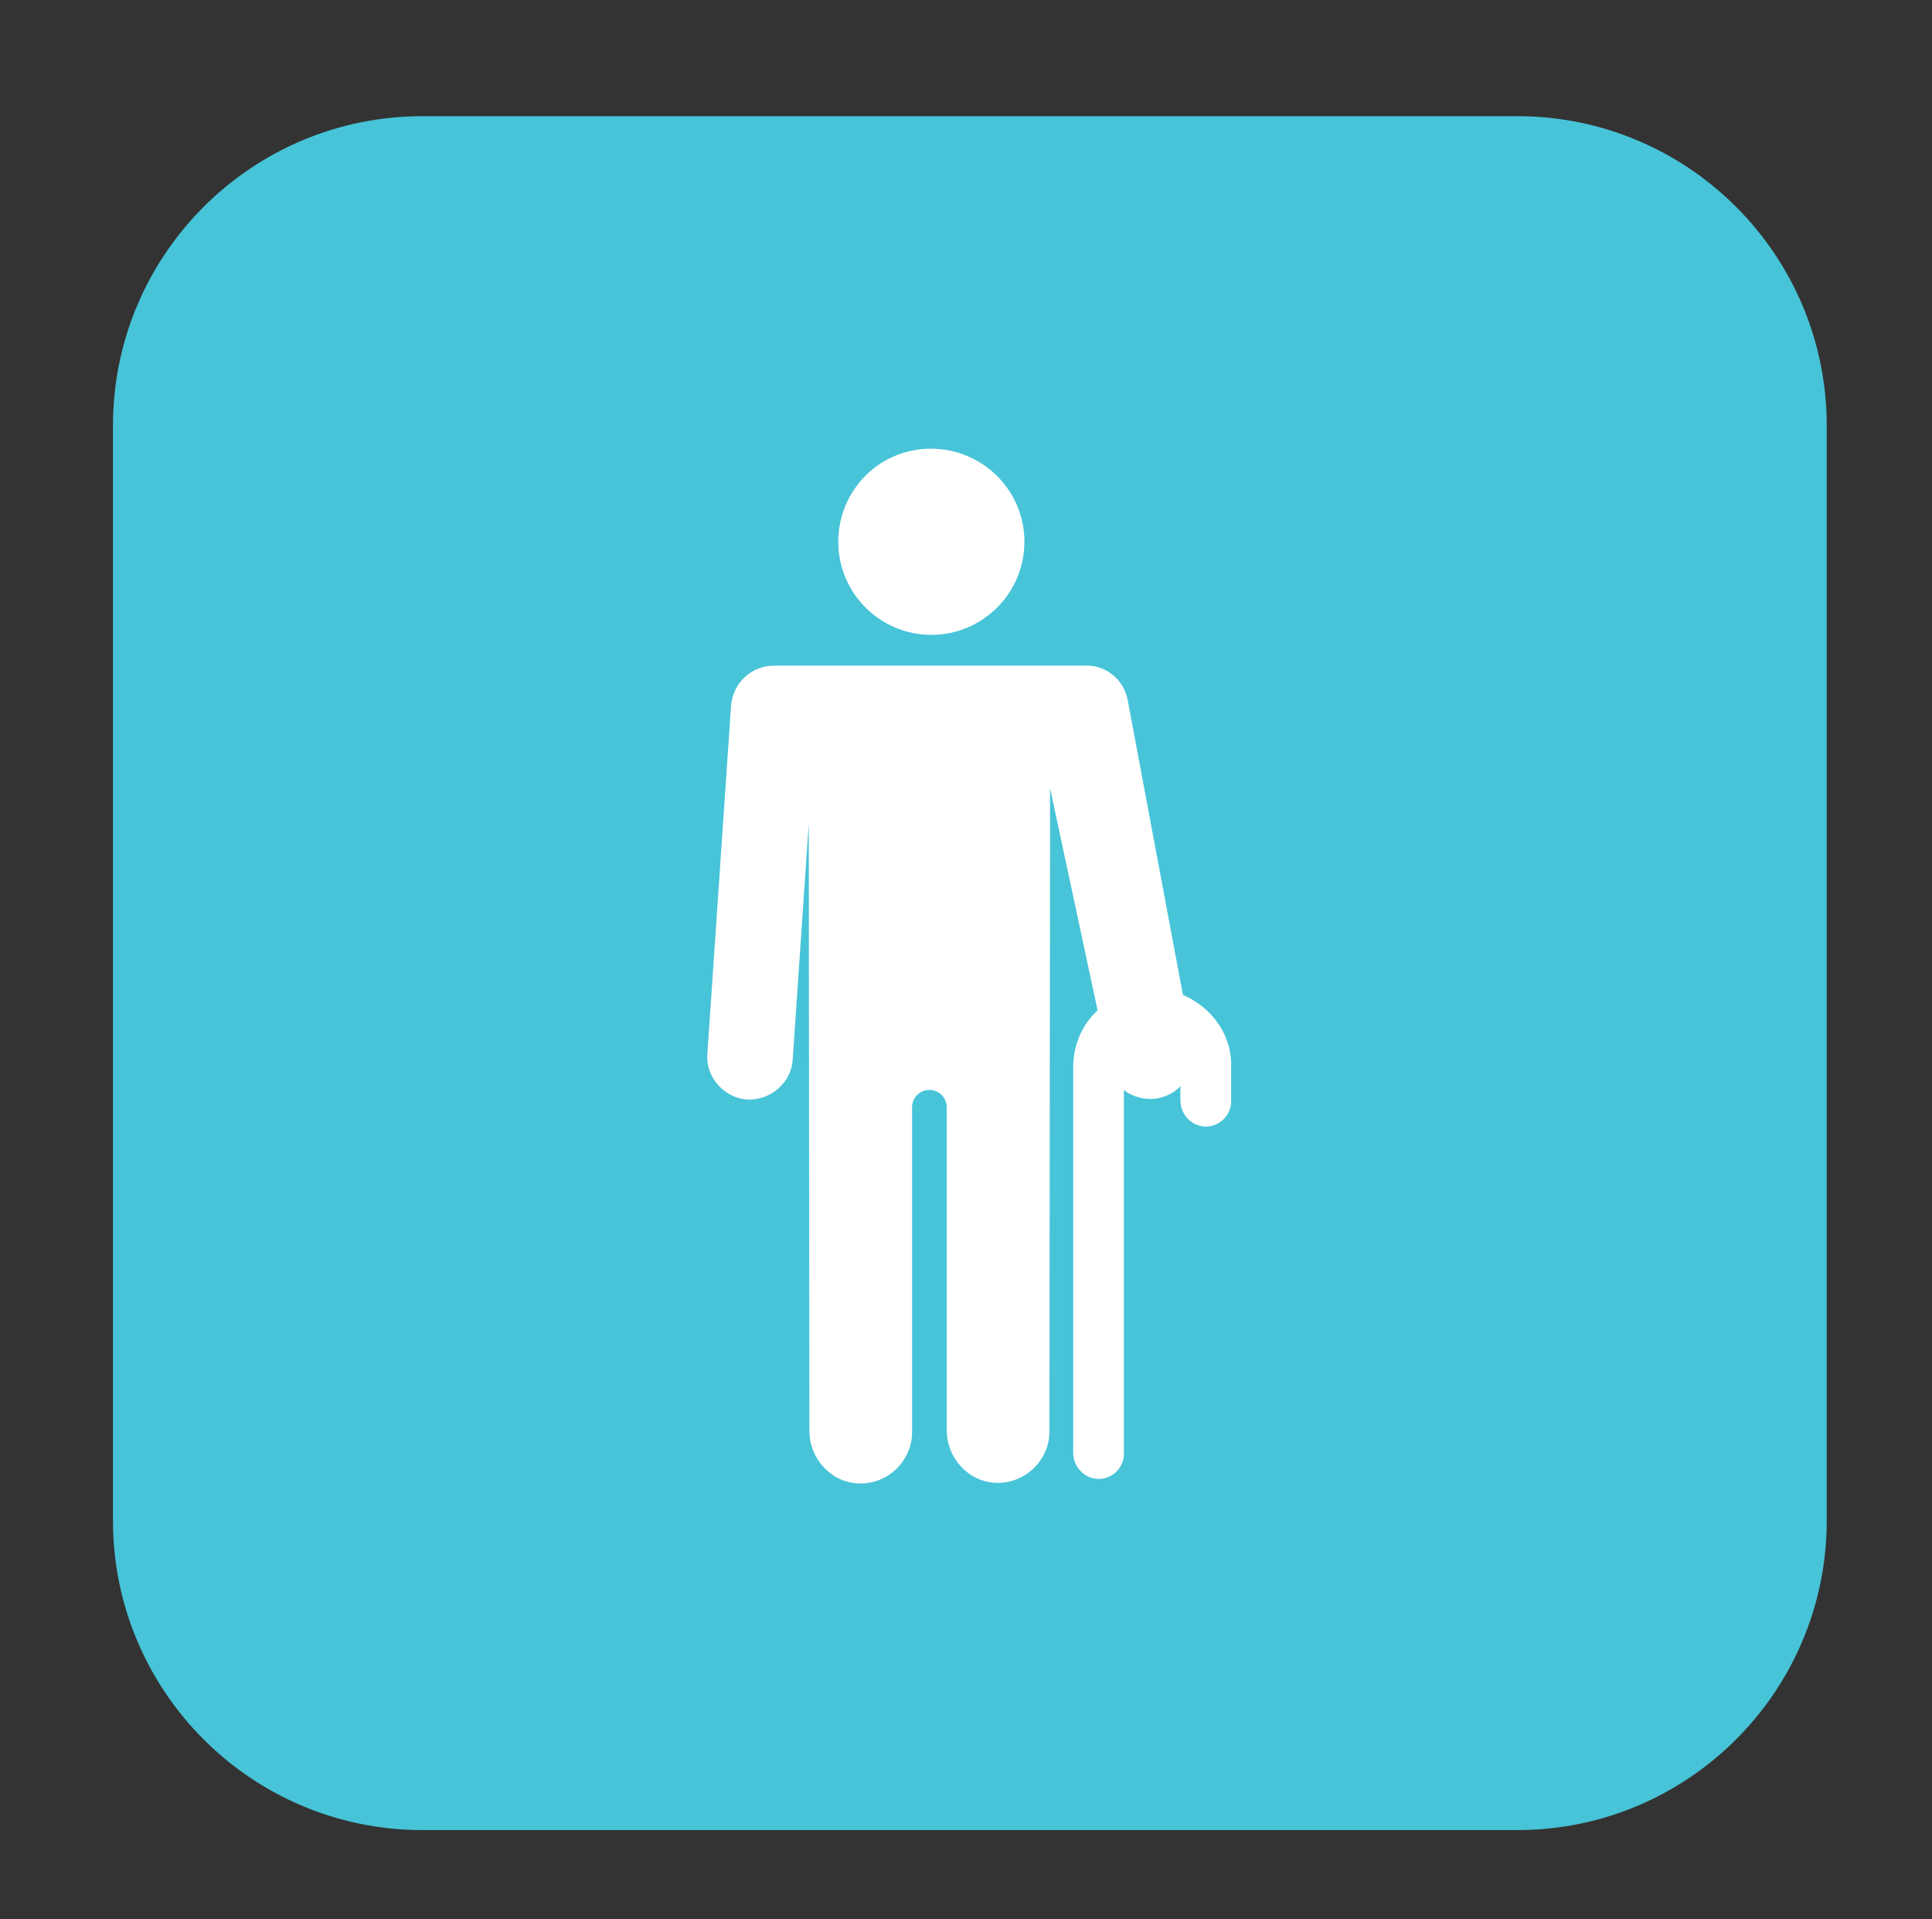 <?xml version="1.0" encoding="utf-8"?>
<!-- Generator: Adobe Illustrator 19.0.0, SVG Export Plug-In . SVG Version: 6.00 Build 0)  -->
<svg version="1.1" id="Capa_1" xmlns="http://www.w3.org/2000/svg" xmlns:xlink="http://www.w3.org/1999/xlink" x="0px" y="0px"
	 viewBox="0 0 301 299" style="enable-background:new 0 0 301 299;" xml:space="preserve">
<rect x="0" y="0" width="301" height="299" fill="#333333" stroke="none"/>
<style type="text/css">
	.st0{fill:#47C4D8;}
	.st1{fill:#FFFFFF;}
</style>
<path id="XMLID_1_" class="st0" d="M236.4,285.1H65.8c-26.6,0-48.2-21.6-48.2-48.2V66.3c0-26.6,21.6-48.2,48.2-48.2h170.6
	c26.6,0,48.2,21.6,48.2,48.2v170.6C284.6,263.5,263,285.1,236.4,285.1z"/>
<g id="XMLID_9_">
	<path id="XMLID_18_" class="st1" d="M116.6,171.3C116.5,171.3,116.8,171.3,116.6,171.3L116.6,171.3z M116.6,171.3"/>
	<path id="XMLID_15_" class="st1" d="M184.3,155l-8.6-45.9c-0.6-3.3-3.5-5.6-6.8-5.4h-6.9c-17,0-9.7,0-17,0c-7.3,0,0,0-17,0h-7.2
		c-3.6-0.1-6.6,2.6-6.9,6.2l-3.7,54.3c-0.3,3.7,2.8,7,6.4,7.1c3.5,0.1,6.7-2.7,6.9-6.2l2.5-36.8l0.1,94.6c0,4.3,3.3,8,7.6,8.2
		c4.6,0.2,8.4-3.5,8.4-8v-50.6c0-1.5,1.2-2.7,2.7-2.7c1.5,0,2.7,1.2,2.7,2.7v50.3c0,4.3,3.3,8,7.6,8.2c4.6,0.2,8.4-3.5,8.4-8
		l0.1-100.2l7.4,34.6c-2.4,2.2-3.8,5.4-3.8,8.9v60c0,2.2,1.7,4,3.8,4.1c2.2,0.1,4.1-1.7,4.1-3.9v-56.7c1.1,0.9,2.6,1.4,4.1,1.4
		c0.4,0,0.8,0,1.2-0.1c1.4-0.3,2.6-0.9,3.5-1.9v2.2c0,2.2,1.7,4,3.8,4.1c2.2,0.1,4.1-1.7,4.1-3.9v-5.3
		C192,161.3,188.8,156.9,184.3,155L184.3,155z M184.3,155"/>
	<path id="XMLID_12_" class="st1" d="M159.6,84.4c0,8-6.5,14.5-14.5,14.5c-8,0-14.5-6.5-14.5-14.5S137,69.9,145,69.9
		C153.1,69.9,159.6,76.4,159.6,84.4L159.6,84.4z M159.6,84.4"/>
</g>
</svg>
